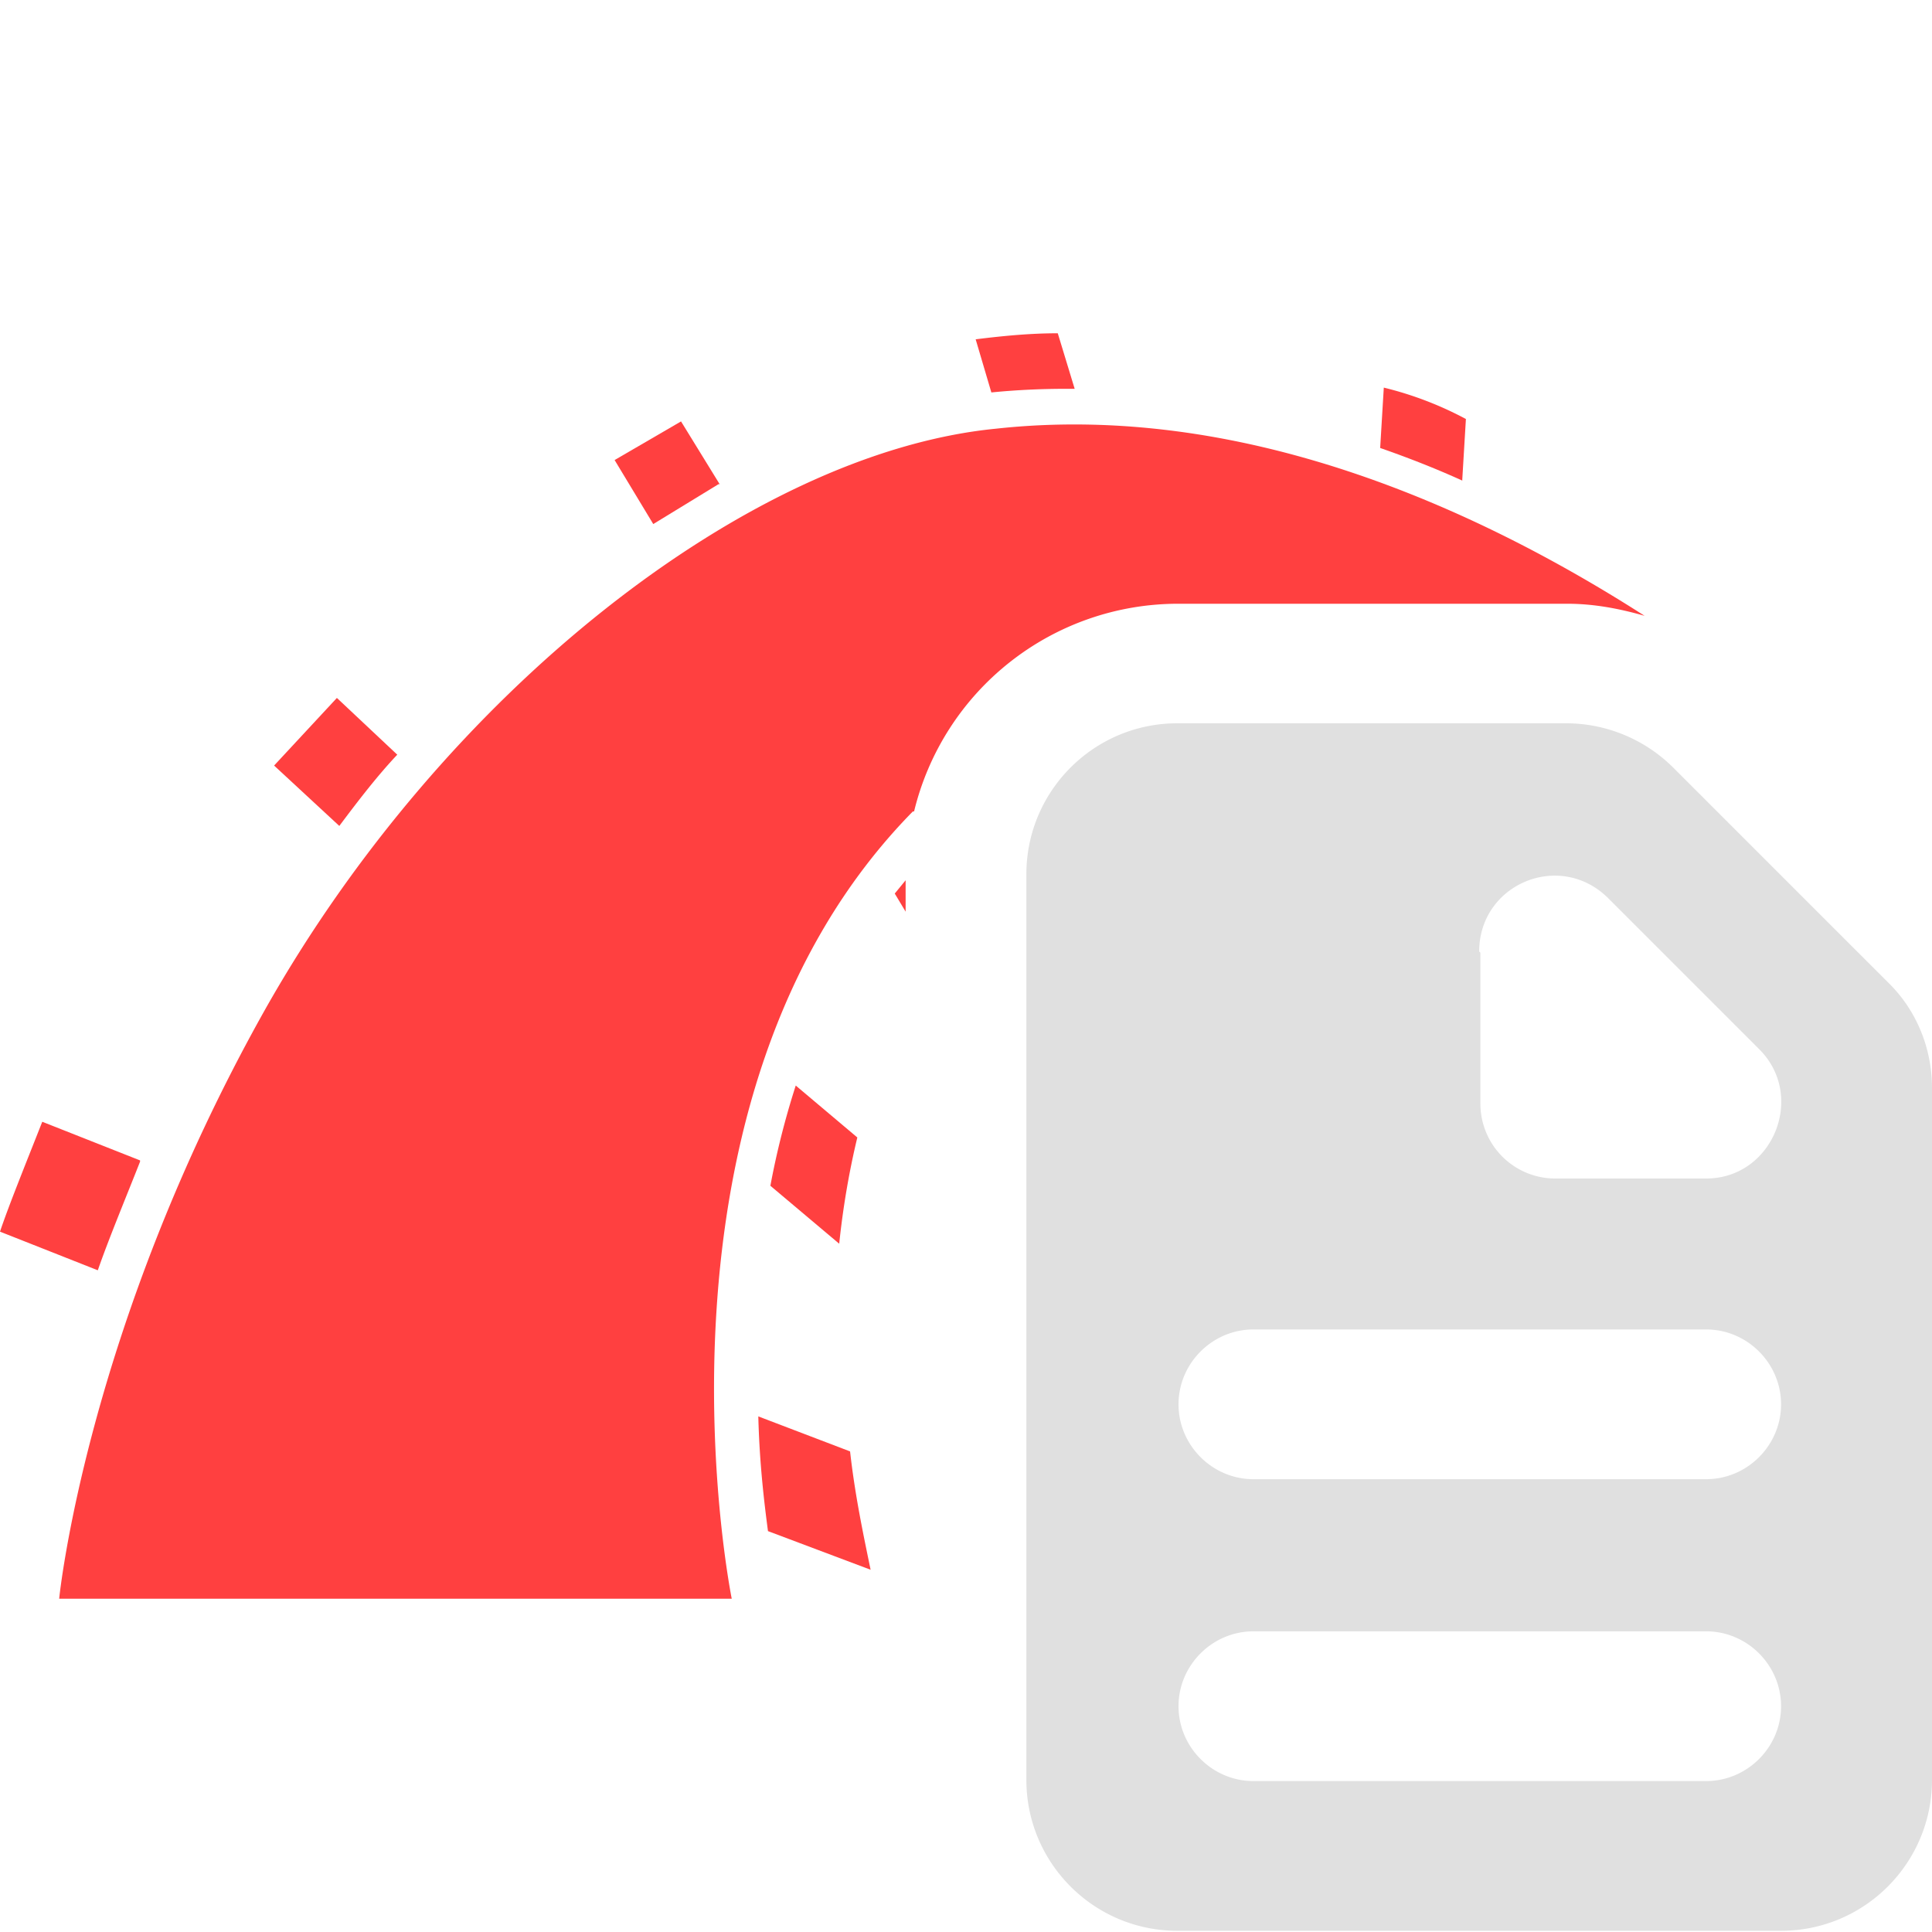 <svg xmlns="http://www.w3.org/2000/svg" viewBox="0 0 16 16"><path d="M15.63 8.13l-1.77-1.77a1.26 1.26 0 00-.88-.37H9.75c-.69 0-1.25.56-1.25 1.25v7.5c0 .69.56 1.25 1.25 1.25h5c.69 0 1.25-.56 1.25-1.25V9.01c0-.33-.13-.65-.37-.88zm-3.38-.25c0-.56.67-.84 1.07-.44l1.25 1.25c.39.39.11 1.07-.44 1.07h-1.25a.62.62 0 01-.62-.62V7.89zm1.88 6.87h-3.75c-.34 0-.62-.28-.62-.62s.28-.62.62-.62h3.75c.34 0 .62.28.62.62s-.28.62-.62.62zm0-2.5h-3.75c-.34 0-.62-.28-.62-.62s.28-.62.62-.62h3.75c.34 0 .62.28.62.62s-.28.62-.62.62z" fill="#e0e0e0"/><path d="M12.11 3.97l.03-.5a2.89 2.89 0 00-.68-.26l-.03.5c.23.08.46.17.68.27zm-3.28-.75h.07l-.14-.46c-.22 0-.44.02-.68.05l.13.44c.2-.02.41-.03.61-.03zm-2.87.79l-.32-.52-.55.32.32.53.54-.33zm.42 5.81l.57.48c.03-.29.08-.59.15-.88l-.51-.43c-.09.28-.16.56-.21.83zM3.29 6.25l-.5-.47-.52.56.54.5c.15-.2.31-.41.48-.59zM1.16 9.61l-.81-.32c-.13.33-.28.7-.35.91l.81.32c.09-.26.24-.62.35-.9zm5.12 2.12c.01.4.05.72.08.95l.85.32c-.06-.29-.13-.62-.17-.98l-.76-.29zM7.5 7.29l-.09.11.09.15V7.3z" fill="#ff4040" fill-rule="evenodd"/><path d="M7.57 6.72A2.25 2.25 0 019.75 5h3.23c.22 0 .43.04.64.1-1.42-.91-3.35-1.77-5.37-1.55-2.05.2-4.58 2.19-6.06 4.82-1.48 2.64-1.7 4.87-1.7 4.87h5.57s-.84-4.14 1.5-6.52z" fill="#ff4040" fill-rule="evenodd"/></svg>